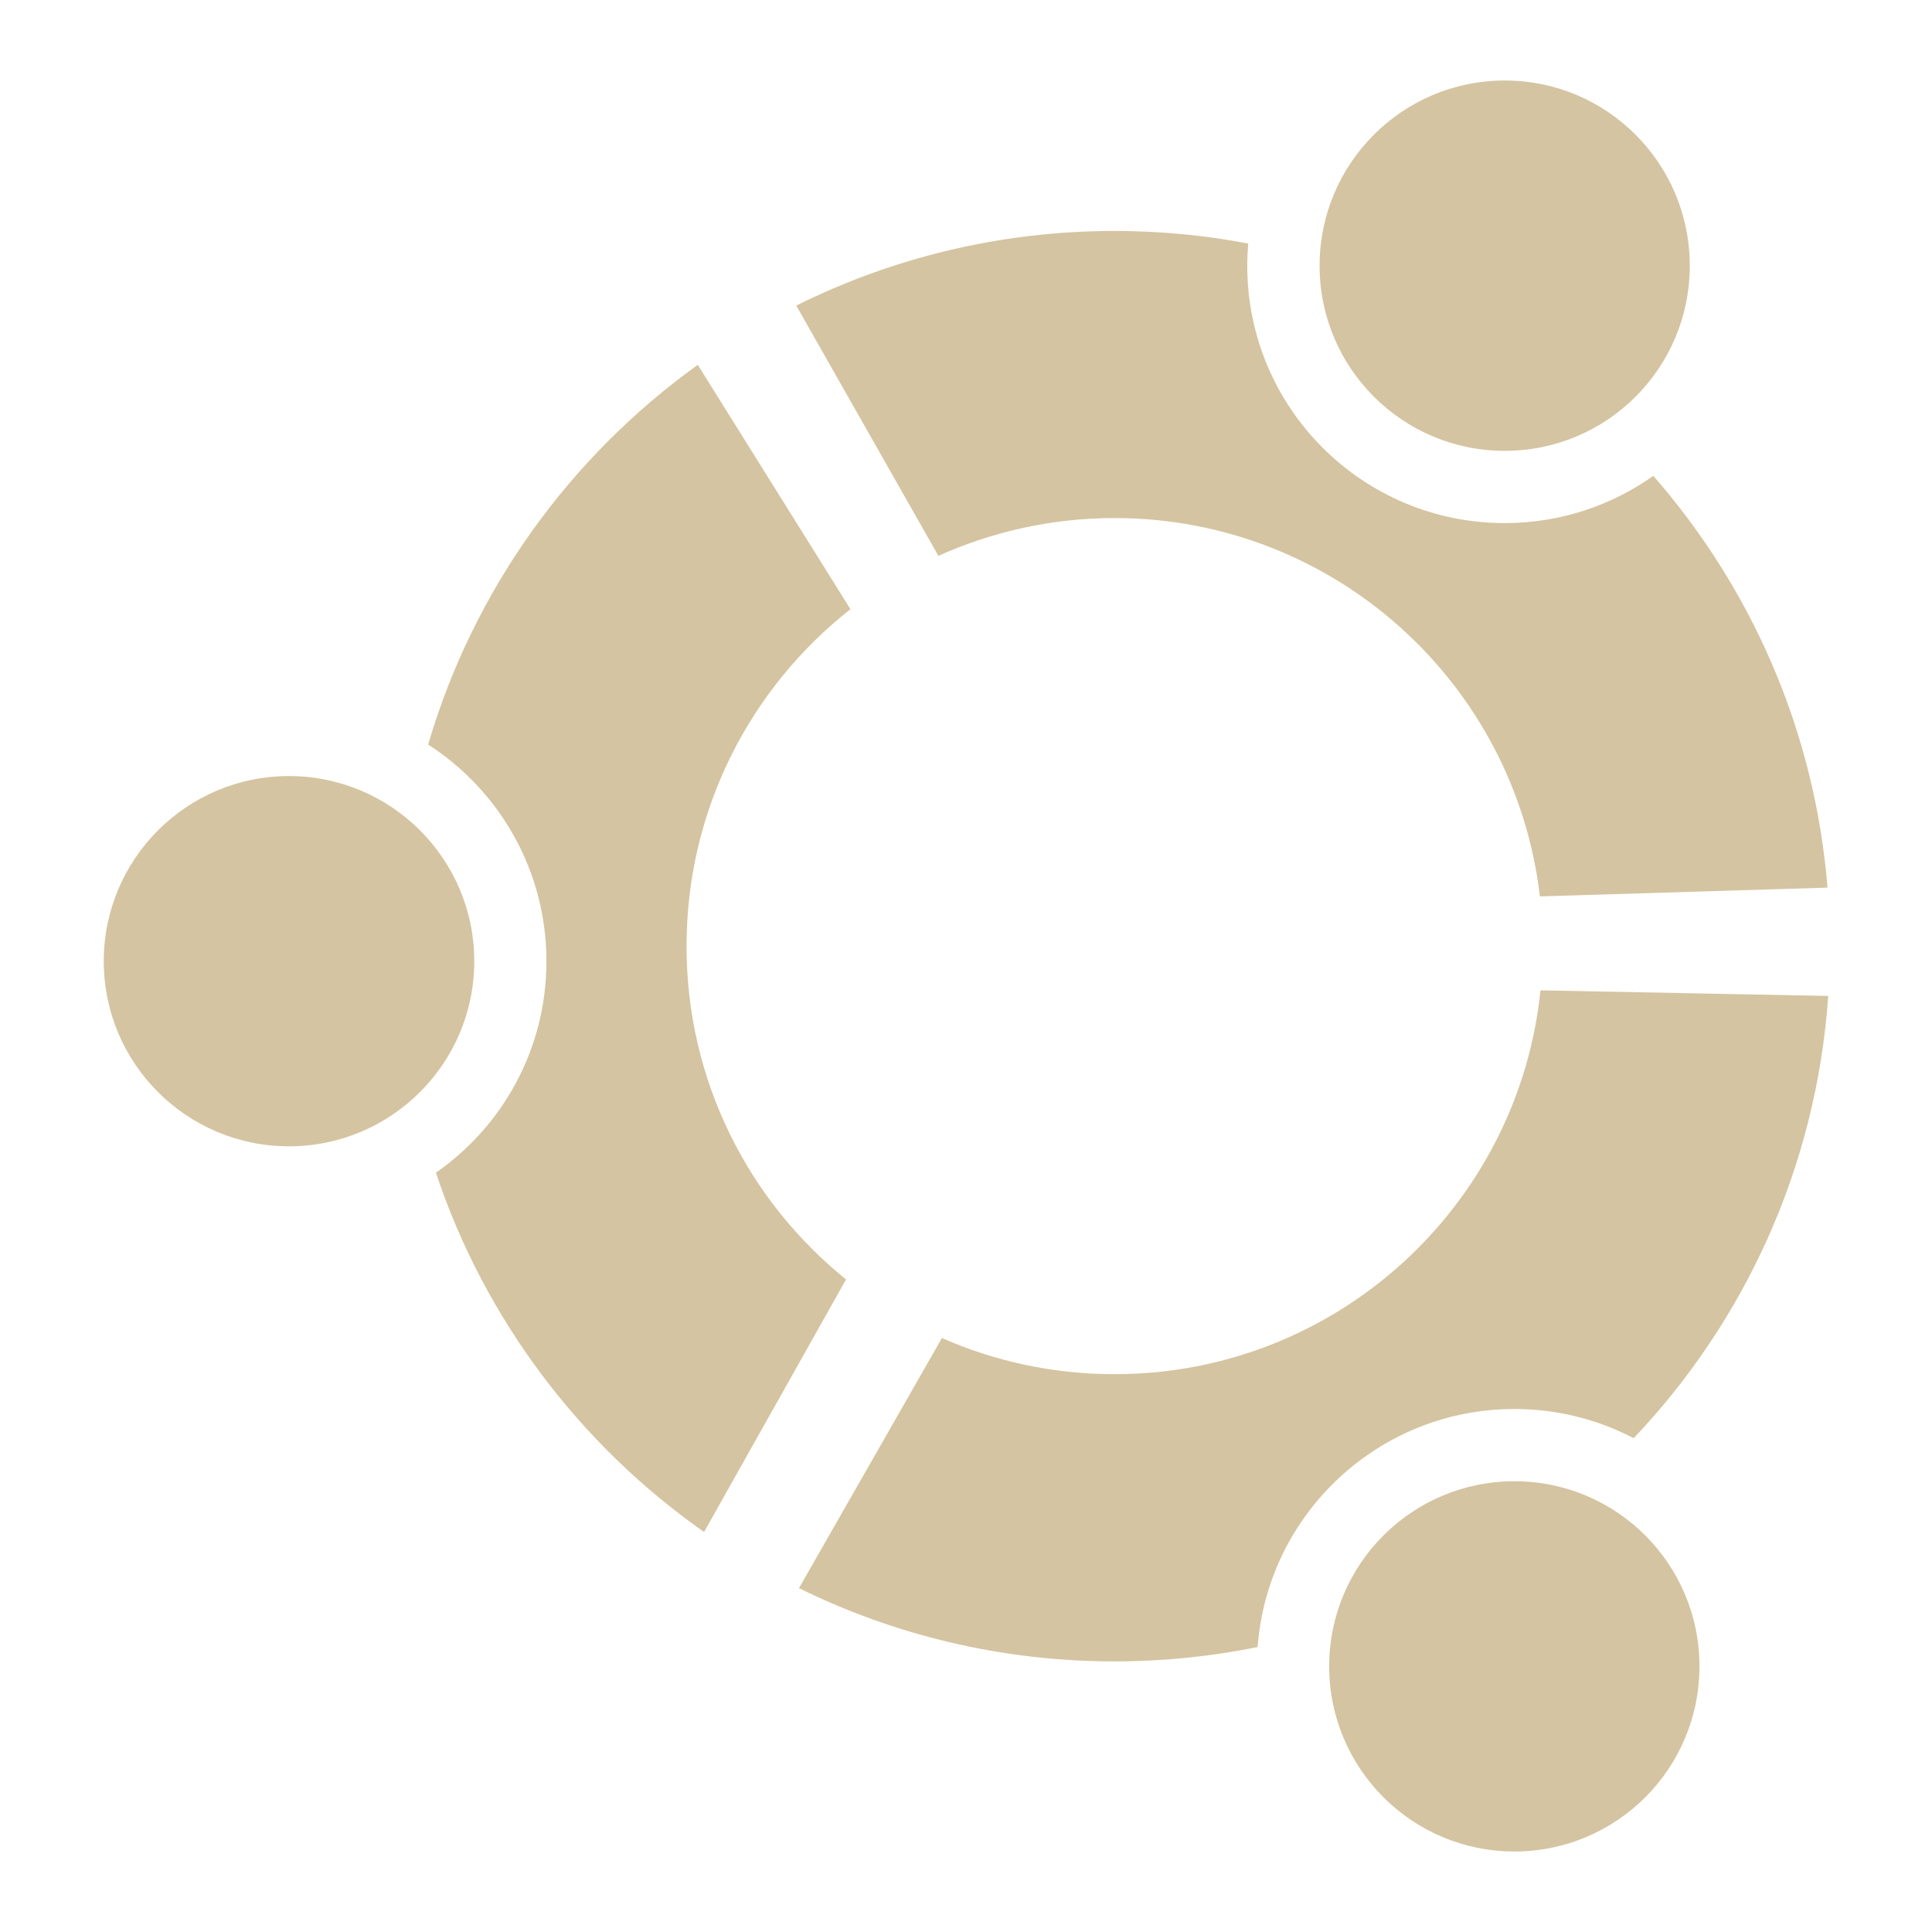 <svg xmlns="http://www.w3.org/2000/svg" xmlns:xlink="http://www.w3.org/1999/xlink" width="48" height="48">
  <defs id="acyl-settings">
    <linearGradient id="acyl-gradient" x1="0%" x2="0%" y1="0%" y2="100%">
      <stop offset="100%" style="stop-color:#D5C4A1;stop-opacity:1"/>
    </linearGradient>
    <g id="acyl-filter">
  </g>
    <g id="acyl-drawing">
      <path d="M 37.385 2 C 34.844 2 32.785 4.061 32.785 6.602 C 32.785 9.142 34.844 11.201 37.385 11.201 C 39.928 11.201 41.982 9.142 41.982 6.602 C 41.982 4.061 39.928 2 37.385 2 z M 27.691 5.738 C 24.85 5.738 22.164 6.408 19.783 7.592 L 23.314 13.81 C 24.65 13.209 26.132 12.871 27.691 12.871 C 33.147 12.871 37.643 16.98 38.258 22.271 L 45.404 22.053 C 45.089 18.151 43.508 14.606 41.076 11.822 C 40.035 12.56 38.761 12.996 37.385 12.996 C 33.85 12.996 30.988 10.134 30.988 6.602 C 30.988 6.414 30.997 6.233 31.012 6.051 C 29.937 5.845 28.826 5.738 27.691 5.738 z M 17.336 9.064 C 14.157 11.348 11.765 14.652 10.637 18.498 C 12.403 19.635 13.576 21.623 13.576 23.881 C 13.576 26.059 12.492 27.979 10.83 29.135 C 12.043 32.778 14.408 35.898 17.492 38.062 L 21.02 31.787 C 18.602 29.84 17.057 26.854 17.057 23.508 C 17.057 20.109 18.651 17.083 21.129 15.135 L 17.336 9.064 z M 7.18 19.281 C 4.639 19.281 2.578 21.342 2.578 23.881 C 2.578 26.421 4.639 28.48 7.18 28.48 C 9.719 28.48 11.783 26.421 11.783 23.881 C 11.783 21.342 9.719 19.281 7.18 19.281 z M 38.273 24.605 C 37.723 29.966 33.195 34.141 27.691 34.141 C 26.168 34.141 24.714 33.822 23.402 33.242 L 19.85 39.457 C 22.218 40.622 24.877 41.277 27.691 41.277 C 28.906 41.277 30.098 41.154 31.246 40.92 C 31.491 37.614 34.253 35.006 37.625 35.006 C 38.695 35.006 39.703 35.268 40.588 35.732 C 43.346 32.826 45.127 28.992 45.422 24.744 L 38.273 24.605 z M 37.625 36.801 C 35.084 36.801 33.023 38.859 33.023 41.4 C 33.023 43.94 35.084 46 37.625 46 C 40.166 46 42.223 43.94 42.223 41.4 C 42.223 38.859 40.166 36.801 37.625 36.801 z " id="path-main"/>
    </g>
  </defs>
  <g id="acyl-visual">
    <use id="visible1" style="fill:url(#acyl-gradient)" xlink:href="#acyl-drawing"/>
  </g>
</svg>
